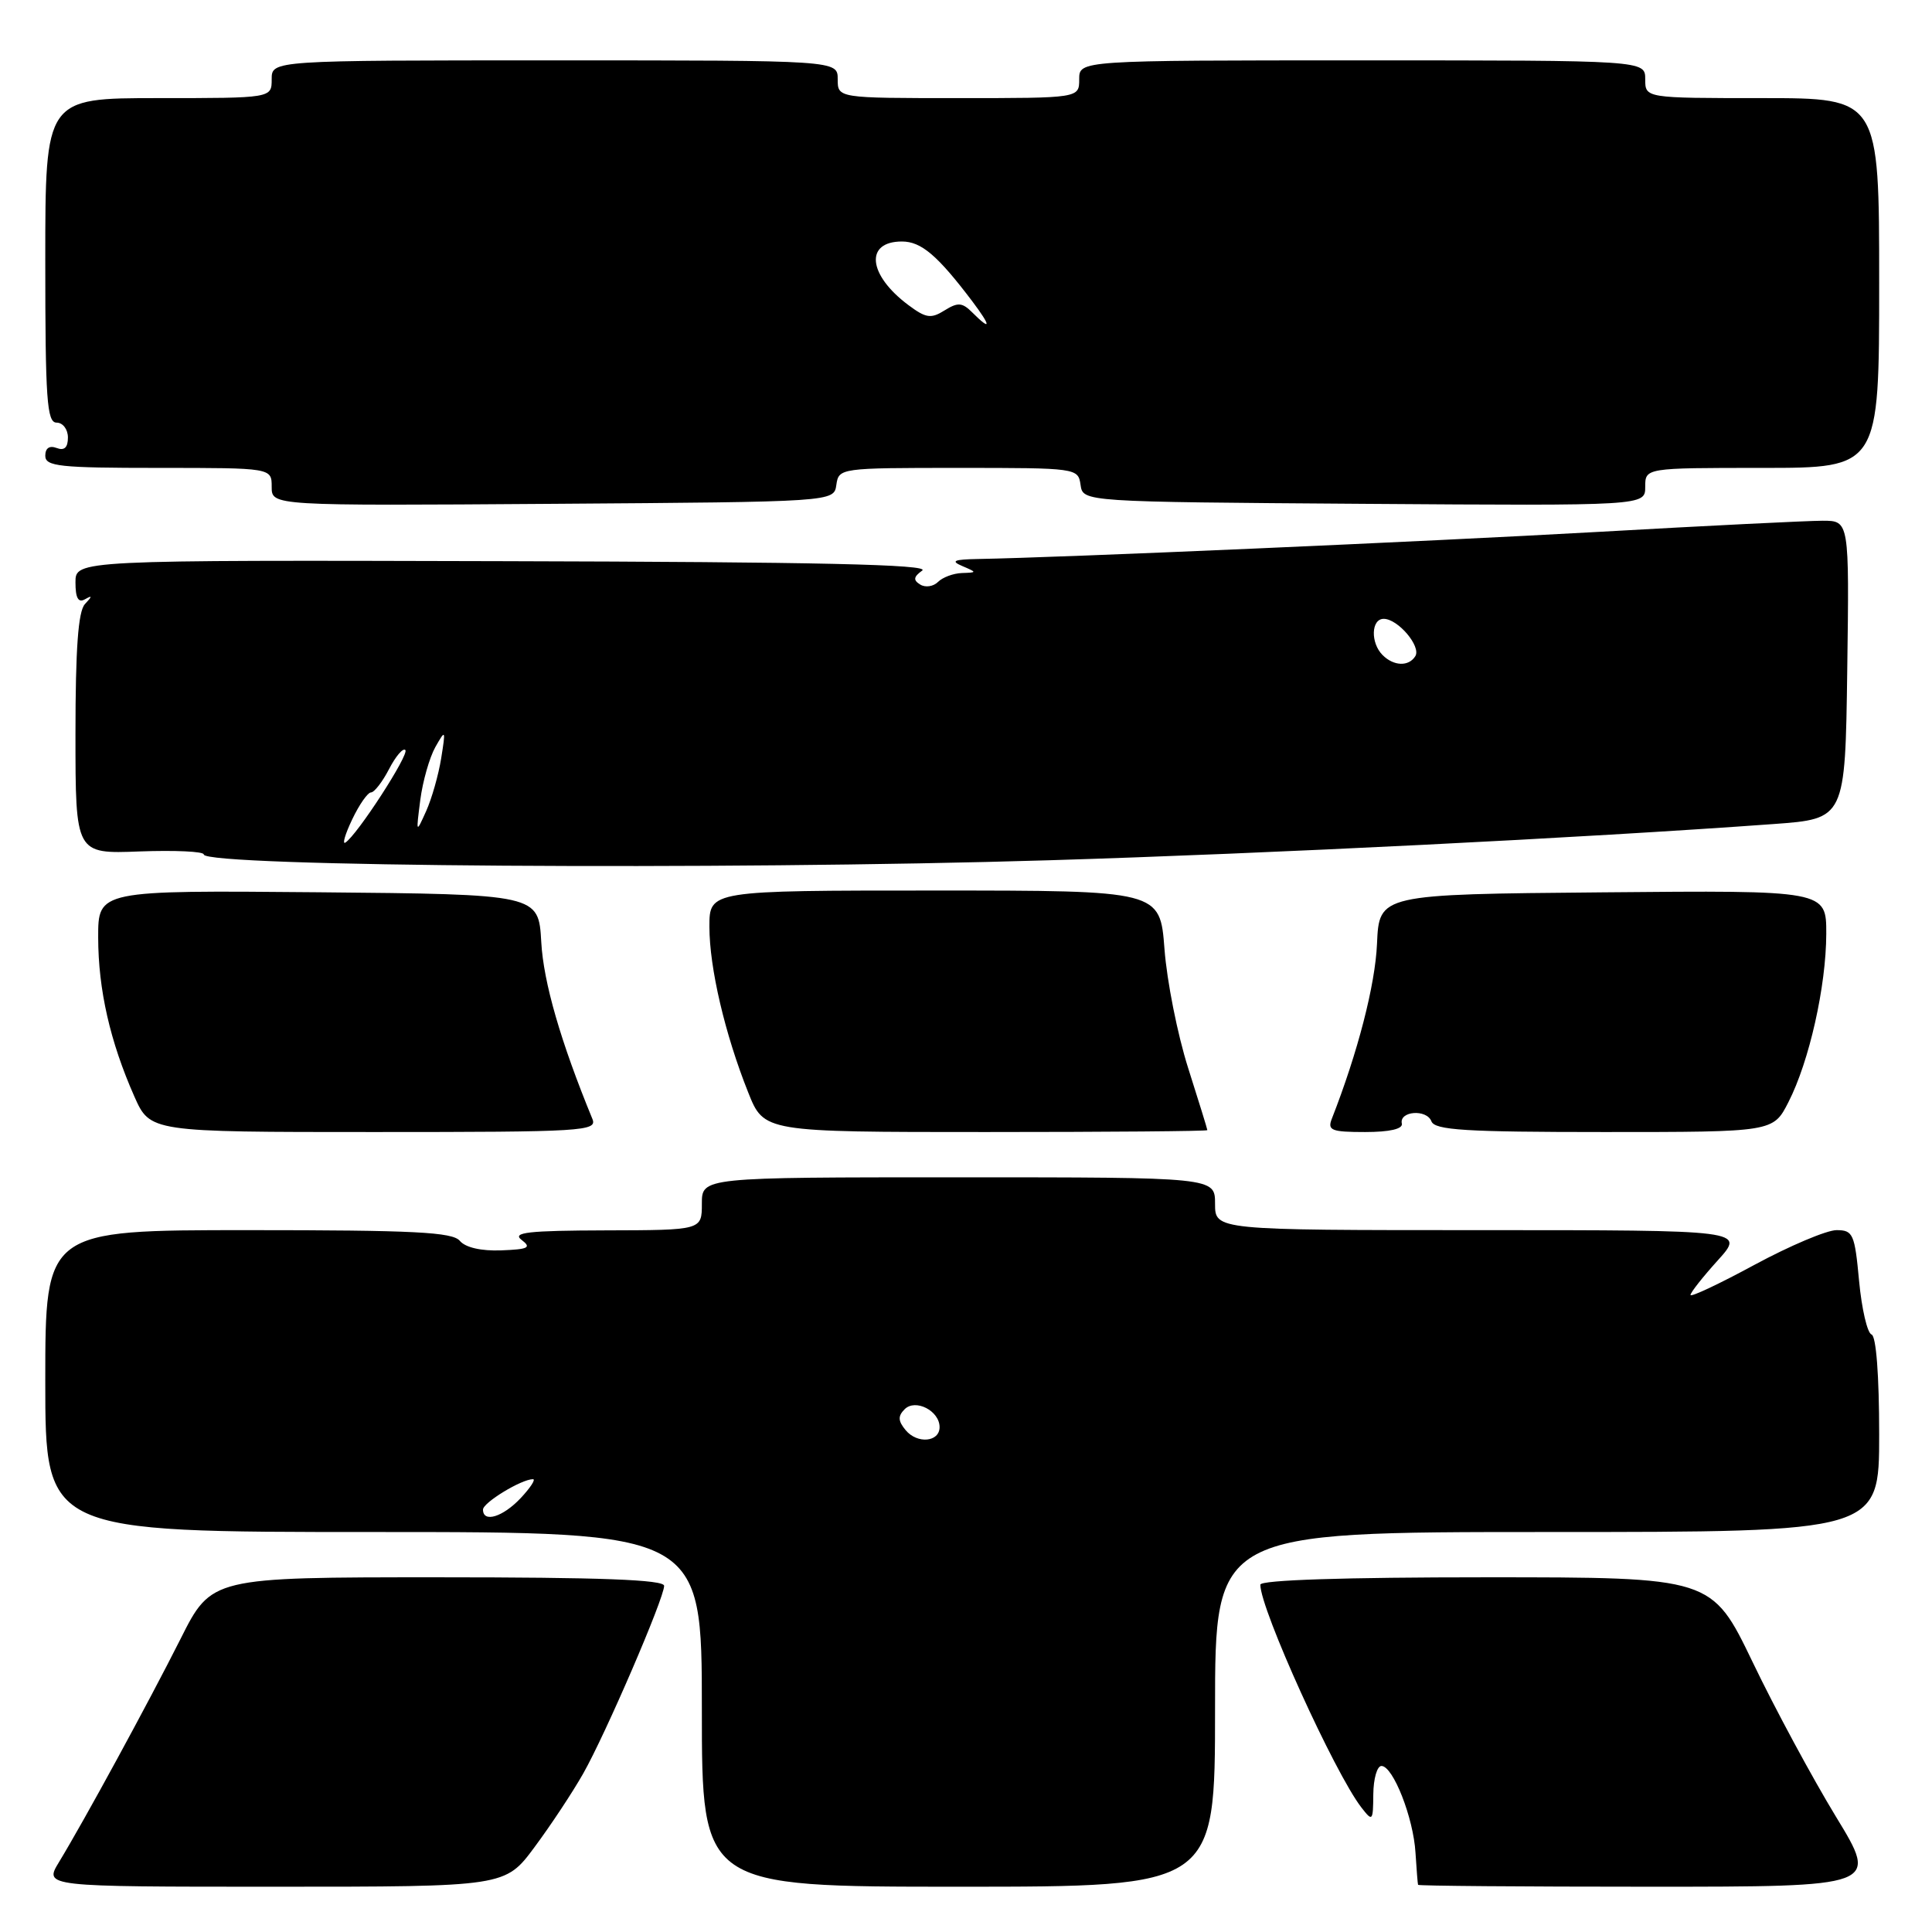 <?xml version="1.0" encoding="UTF-8" standalone="no"?>
<!DOCTYPE svg PUBLIC "-//W3C//DTD SVG 1.1//EN" "http://www.w3.org/Graphics/SVG/1.1/DTD/svg11.dtd" >
<svg xmlns="http://www.w3.org/2000/svg" xmlns:xlink="http://www.w3.org/1999/xlink" version="1.1" viewBox="0 0 256 256">
 <g >
 <path fill="currentColor"
d=" M 70.83 244.75 C 72.98 241.86 75.88 237.47 77.28 235.00 C 80.25 229.76 88.00 211.78 88.00 210.13 C 88.00 209.32 79.61 209.00 58.01 209.00 C 28.02 209.00 28.02 209.00 23.91 217.19 C 19.61 225.72 11.21 241.15 7.81 246.75 C 5.84 250.00 5.84 250.00 36.39 250.00 C 66.94 250.00 66.94 250.00 70.83 244.75 Z  M 161.00 226.50 C 161.00 203.00 161.00 203.00 205.00 203.00 C 249.00 203.00 249.00 203.00 249.00 190.08 C 249.00 182.24 248.60 177.03 247.99 176.83 C 247.43 176.64 246.69 173.45 246.34 169.75 C 245.76 163.50 245.54 163.00 243.35 163.00 C 242.05 163.00 237.16 165.07 232.49 167.59 C 227.82 170.12 224.00 171.92 224.00 171.59 C 224.00 171.27 225.63 169.20 227.62 167.00 C 231.23 163.00 231.23 163.00 196.12 163.00 C 161.00 163.00 161.00 163.00 161.00 159.50 C 161.00 156.00 161.00 156.00 127.00 156.00 C 93.00 156.00 93.00 156.00 93.00 159.50 C 93.00 163.00 93.00 163.00 80.25 163.03 C 69.99 163.06 67.81 163.30 69.11 164.29 C 70.46 165.32 70.03 165.54 66.41 165.68 C 63.74 165.78 61.67 165.30 60.93 164.42 C 59.97 163.26 54.89 163.00 32.88 163.00 C 6.00 163.00 6.00 163.00 6.00 183.00 C 6.00 203.00 6.00 203.00 49.50 203.00 C 93.00 203.00 93.00 203.00 93.00 226.50 C 93.00 250.00 93.00 250.00 127.00 250.00 C 161.00 250.00 161.00 250.00 161.00 226.50 Z  M 243.29 240.75 C 240.19 235.66 235.21 226.44 232.24 220.25 C 226.82 209.00 226.82 209.00 196.91 209.00 C 178.10 209.00 167.00 209.36 167.00 209.98 C 167.00 213.22 176.85 234.93 180.39 239.50 C 181.87 241.41 181.94 241.33 181.97 237.75 C 181.99 235.69 182.47 234.00 183.05 234.00 C 184.59 234.00 187.29 240.88 187.56 245.50 C 187.70 247.70 187.85 249.61 187.90 249.75 C 187.96 249.89 201.71 250.00 218.46 250.00 C 248.93 250.00 248.93 250.00 243.29 240.75 Z  M 78.49 148.25 C 74.30 138.06 72.01 130.16 71.72 124.82 C 71.36 118.50 71.36 118.50 42.18 118.23 C 13.00 117.97 13.00 117.97 13.01 124.23 C 13.02 131.14 14.59 138.02 17.79 145.26 C 19.89 150.00 19.89 150.00 49.55 150.00 C 77.41 150.00 79.17 149.89 78.49 148.25 Z  M 159.98 149.75 C 159.98 149.61 158.83 145.90 157.43 141.50 C 156.03 137.10 154.62 130.01 154.30 125.75 C 153.71 118.00 153.71 118.00 123.86 118.00 C 94.00 118.00 94.00 118.00 94.00 122.79 C 94.00 128.24 96.06 137.04 99.14 144.75 C 101.23 150.00 101.23 150.00 130.62 150.00 C 146.78 150.00 159.99 149.89 159.98 149.75 Z  M 185.75 148.88 C 185.38 147.21 189.04 146.93 189.67 148.58 C 190.12 149.75 194.18 150.00 212.59 150.00 C 234.96 150.00 234.96 150.00 236.98 146.03 C 239.74 140.63 241.97 130.70 241.99 123.74 C 242.00 117.97 242.00 117.97 212.38 118.24 C 182.75 118.50 182.75 118.50 182.46 125.06 C 182.22 130.53 179.92 139.44 176.47 148.25 C 175.87 149.78 176.43 150.00 180.89 150.00 C 184.14 150.00 185.91 149.59 185.75 148.88 Z  M 139.00 113.99 C 168.29 113.10 209.53 111.04 235.00 109.19 C 244.50 108.50 244.50 108.50 244.77 88.75 C 245.04 69.00 245.04 69.00 241.51 69.00 C 239.57 69.00 226.17 69.66 211.74 70.48 C 188.44 71.79 140.58 73.88 129.57 74.07 C 126.38 74.13 125.93 74.33 127.50 75.00 C 129.48 75.85 129.48 75.86 127.45 75.93 C 126.32 75.97 124.90 76.50 124.29 77.11 C 123.68 77.72 122.62 77.88 121.94 77.46 C 120.98 76.87 121.04 76.44 122.20 75.60 C 123.29 74.80 108.39 74.46 66.85 74.36 C 10.00 74.21 10.00 74.21 10.00 77.17 C 10.00 79.24 10.37 79.91 11.25 79.41 C 12.25 78.85 12.25 78.98 11.25 80.05 C 10.36 81.01 10.00 85.96 10.00 97.27 C 10.00 113.15 10.00 113.15 18.50 112.82 C 23.18 112.65 27.00 112.82 27.00 113.22 C 27.00 114.84 95.63 115.31 139.00 113.99 Z  M 110.82 64.25 C 111.14 62.02 111.31 62.00 127.00 62.00 C 142.69 62.00 142.86 62.02 143.18 64.25 C 143.50 66.50 143.50 66.50 180.75 66.76 C 218.00 67.02 218.00 67.02 218.00 64.51 C 218.00 62.00 218.00 62.00 233.50 62.00 C 249.00 62.00 249.00 62.00 249.00 37.50 C 249.00 13.00 249.00 13.00 233.50 13.00 C 218.00 13.00 218.00 13.00 218.00 10.50 C 218.00 8.00 218.00 8.00 180.50 8.00 C 143.00 8.00 143.00 8.00 143.00 10.50 C 143.00 13.00 143.00 13.00 127.00 13.00 C 111.00 13.00 111.00 13.00 111.00 10.50 C 111.00 8.00 111.00 8.00 73.50 8.00 C 36.00 8.00 36.00 8.00 36.00 10.50 C 36.00 13.00 36.00 13.00 21.00 13.00 C 6.00 13.00 6.00 13.00 6.00 34.50 C 6.00 52.94 6.21 56.00 7.50 56.00 C 8.33 56.00 9.00 56.89 9.00 57.97 C 9.00 59.31 8.52 59.75 7.50 59.36 C 6.55 59.00 6.00 59.38 6.00 60.39 C 6.00 61.80 7.89 62.00 21.00 62.00 C 36.00 62.00 36.00 62.00 36.00 64.51 C 36.00 67.02 36.00 67.02 73.25 66.76 C 110.50 66.50 110.50 66.50 110.82 64.25 Z  M 64.00 200.03 C 64.00 199.10 69.10 196.00 70.62 196.00 C 71.02 196.00 70.29 197.12 69.00 198.50 C 66.63 201.02 64.00 201.82 64.00 200.03 Z  M 120.00 189.50 C 118.99 188.28 118.96 187.64 119.87 186.73 C 121.30 185.30 124.50 186.94 124.50 189.10 C 124.50 191.09 121.54 191.36 120.00 189.50 Z  M 46.67 108.57 C 47.60 106.61 48.73 105.00 49.16 105.00 C 49.59 105.00 50.67 103.61 51.55 101.91 C 52.43 100.21 53.40 99.07 53.71 99.38 C 54.27 99.94 47.30 110.69 45.76 111.65 C 45.33 111.92 45.73 110.53 46.67 108.57 Z  M 55.69 106.00 C 56.01 103.53 56.91 100.38 57.68 99.00 C 59.04 96.60 59.07 96.66 58.46 100.47 C 58.11 102.65 57.22 105.80 56.47 107.47 C 55.12 110.47 55.12 110.45 55.69 106.00 Z  M 183.20 86.80 C 181.58 85.18 181.68 82.00 183.35 82.00 C 185.23 82.00 188.33 85.65 187.54 86.94 C 186.67 88.35 184.68 88.28 183.20 86.80 Z  M 128.84 41.41 C 127.50 40.07 126.93 40.03 125.16 41.13 C 123.36 42.26 122.69 42.16 120.36 40.42 C 115.00 36.42 114.56 32.00 119.51 32.00 C 122.07 32.00 124.23 33.84 128.83 39.92 C 131.35 43.27 131.36 43.93 128.84 41.41 Z "/>
</g>
</svg>
